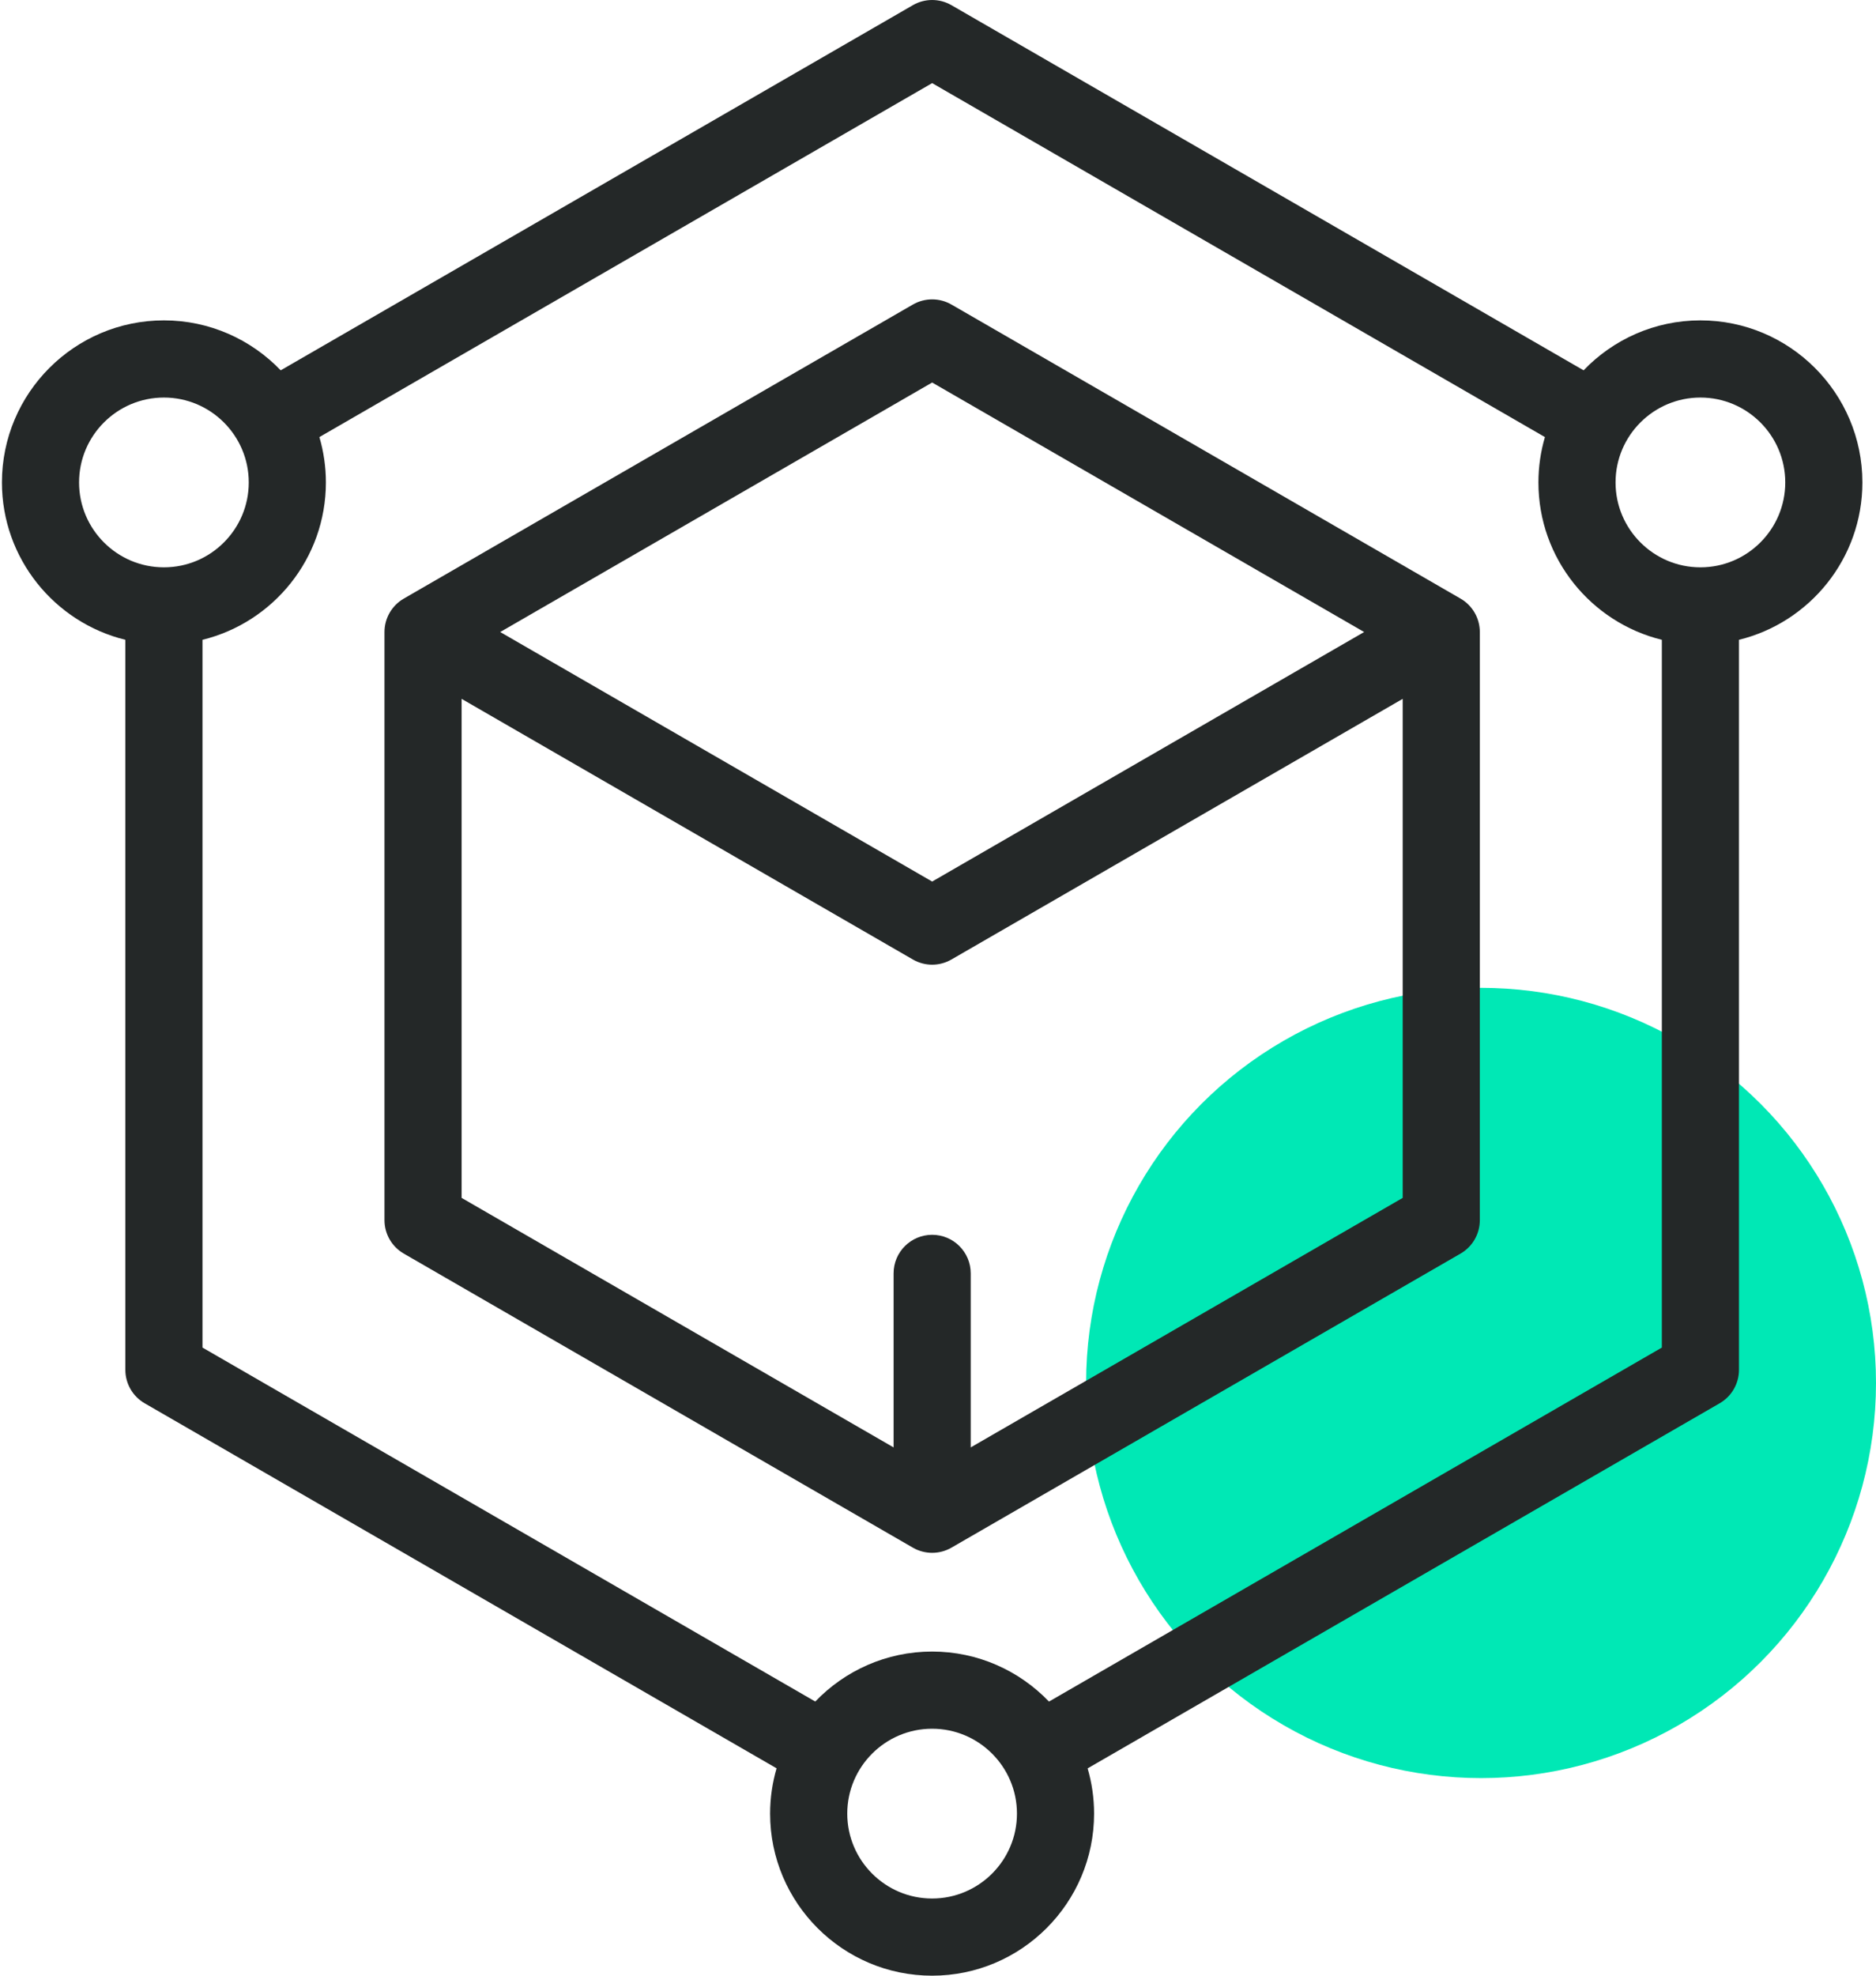 <svg xmlns="http://www.w3.org/2000/svg" xmlns:xlink="http://www.w3.org/1999/xlink" width="95px" height="100px" viewBox="0 0 95 100"><title>icon-multiple-chain</title><desc>Created with Sketch.</desc><g id="Page-1" stroke="none" stroke-width="1" fill="none" fill-rule="evenodd"><g id="TomoP2" transform="translate(-135, -1884)"><g id="icon-multiple-chain" transform="translate(135, 1884)"><circle id="Oval-Copy-2" fill="#00E8B5" cx="75" cy="70" r="20"></circle><g id="commerce-and-shopping" fill="#242828" fill-rule="nonzero"><path d="M94.311,24.419 C94.311,19.895 90.631,16.216 86.108,16.216 C83.785,16.216 81.686,17.188 80.193,18.744 L48.18,0.262 C47.576,-0.087 46.832,-0.087 46.228,0.262 L14.215,18.744 C12.721,17.188 10.623,16.216 8.301,16.216 C3.777,16.216 0.098,19.895 0.098,24.419 C0.098,28.268 2.764,31.506 6.348,32.384 L6.348,69.336 C6.348,70.033 6.72,70.678 7.324,71.027 L39.326,89.504 C39.114,90.232 38.998,91.001 38.998,91.797 C38.998,96.32 42.678,100 47.202,100 C51.724,100 55.404,96.32 55.404,91.797 C55.404,91.002 55.289,90.234 55.077,89.507 L87.084,71.027 C87.688,70.679 88.061,70.033 88.061,69.336 L88.061,32.384 C91.644,31.506 94.311,28.268 94.311,24.419 Z M4.004,24.419 C4.004,22.049 5.931,20.122 8.301,20.122 C10.67,20.122 12.597,22.049 12.597,24.419 C12.597,26.788 10.67,28.716 8.301,28.716 C5.931,28.716 4.004,26.788 4.004,24.419 Z M47.202,96.094 C44.832,96.094 42.905,94.167 42.905,91.797 C42.905,89.428 44.832,87.5 47.202,87.5 C49.57,87.5 51.498,89.428 51.498,91.797 C51.498,94.167 49.57,96.094 47.202,96.094 Z M53.12,86.126 C51.626,84.567 49.526,83.594 47.202,83.594 C44.878,83.594 42.779,84.566 41.285,86.124 L10.254,68.208 L10.254,32.384 C13.837,31.506 16.503,28.268 16.503,24.419 C16.503,23.622 16.387,22.852 16.174,22.123 L47.204,4.208 L78.234,22.123 C78.021,22.852 77.905,23.621 77.905,24.419 C77.905,28.268 80.572,31.506 84.155,32.384 L84.155,68.208 L53.12,86.126 Z M86.108,28.716 C83.739,28.716 81.811,26.788 81.811,24.419 C81.811,22.049 83.739,20.122 86.108,20.122 C88.477,20.122 90.405,22.049 90.405,24.419 C90.405,26.788 88.477,28.716 86.108,28.716 Z" id="Shape"></path><path d="M73.962,30.299 L48.18,15.414 C47.576,15.066 46.832,15.066 46.228,15.414 L20.447,30.299 C19.843,30.648 19.47,31.293 19.47,31.99 L19.47,61.759 C19.47,62.457 19.843,63.102 20.447,63.451 L46.228,78.336 C46.53,78.51 46.867,78.597 47.204,78.597 C47.542,78.597 47.878,78.51 48.18,78.336 L73.962,63.451 C74.566,63.102 74.938,62.457 74.938,61.759 L74.938,31.99 C74.938,31.293 74.566,30.648 73.962,30.299 Z M47.204,19.361 L69.079,31.99 L47.204,44.62 L25.33,31.99 L47.204,19.361 Z M49.157,73.261 L49.157,64.453 C49.157,63.374 48.283,62.5 47.204,62.5 C46.126,62.5 45.251,63.374 45.251,64.453 L45.251,73.261 L23.376,60.632 L23.376,35.373 L46.228,48.566 C46.53,48.74 46.867,48.828 47.204,48.828 C47.542,48.828 47.878,48.74 48.18,48.566 L71.032,35.373 L71.032,60.632 L49.157,73.261 Z" id="Shape"></path></g></g></g></g></svg>